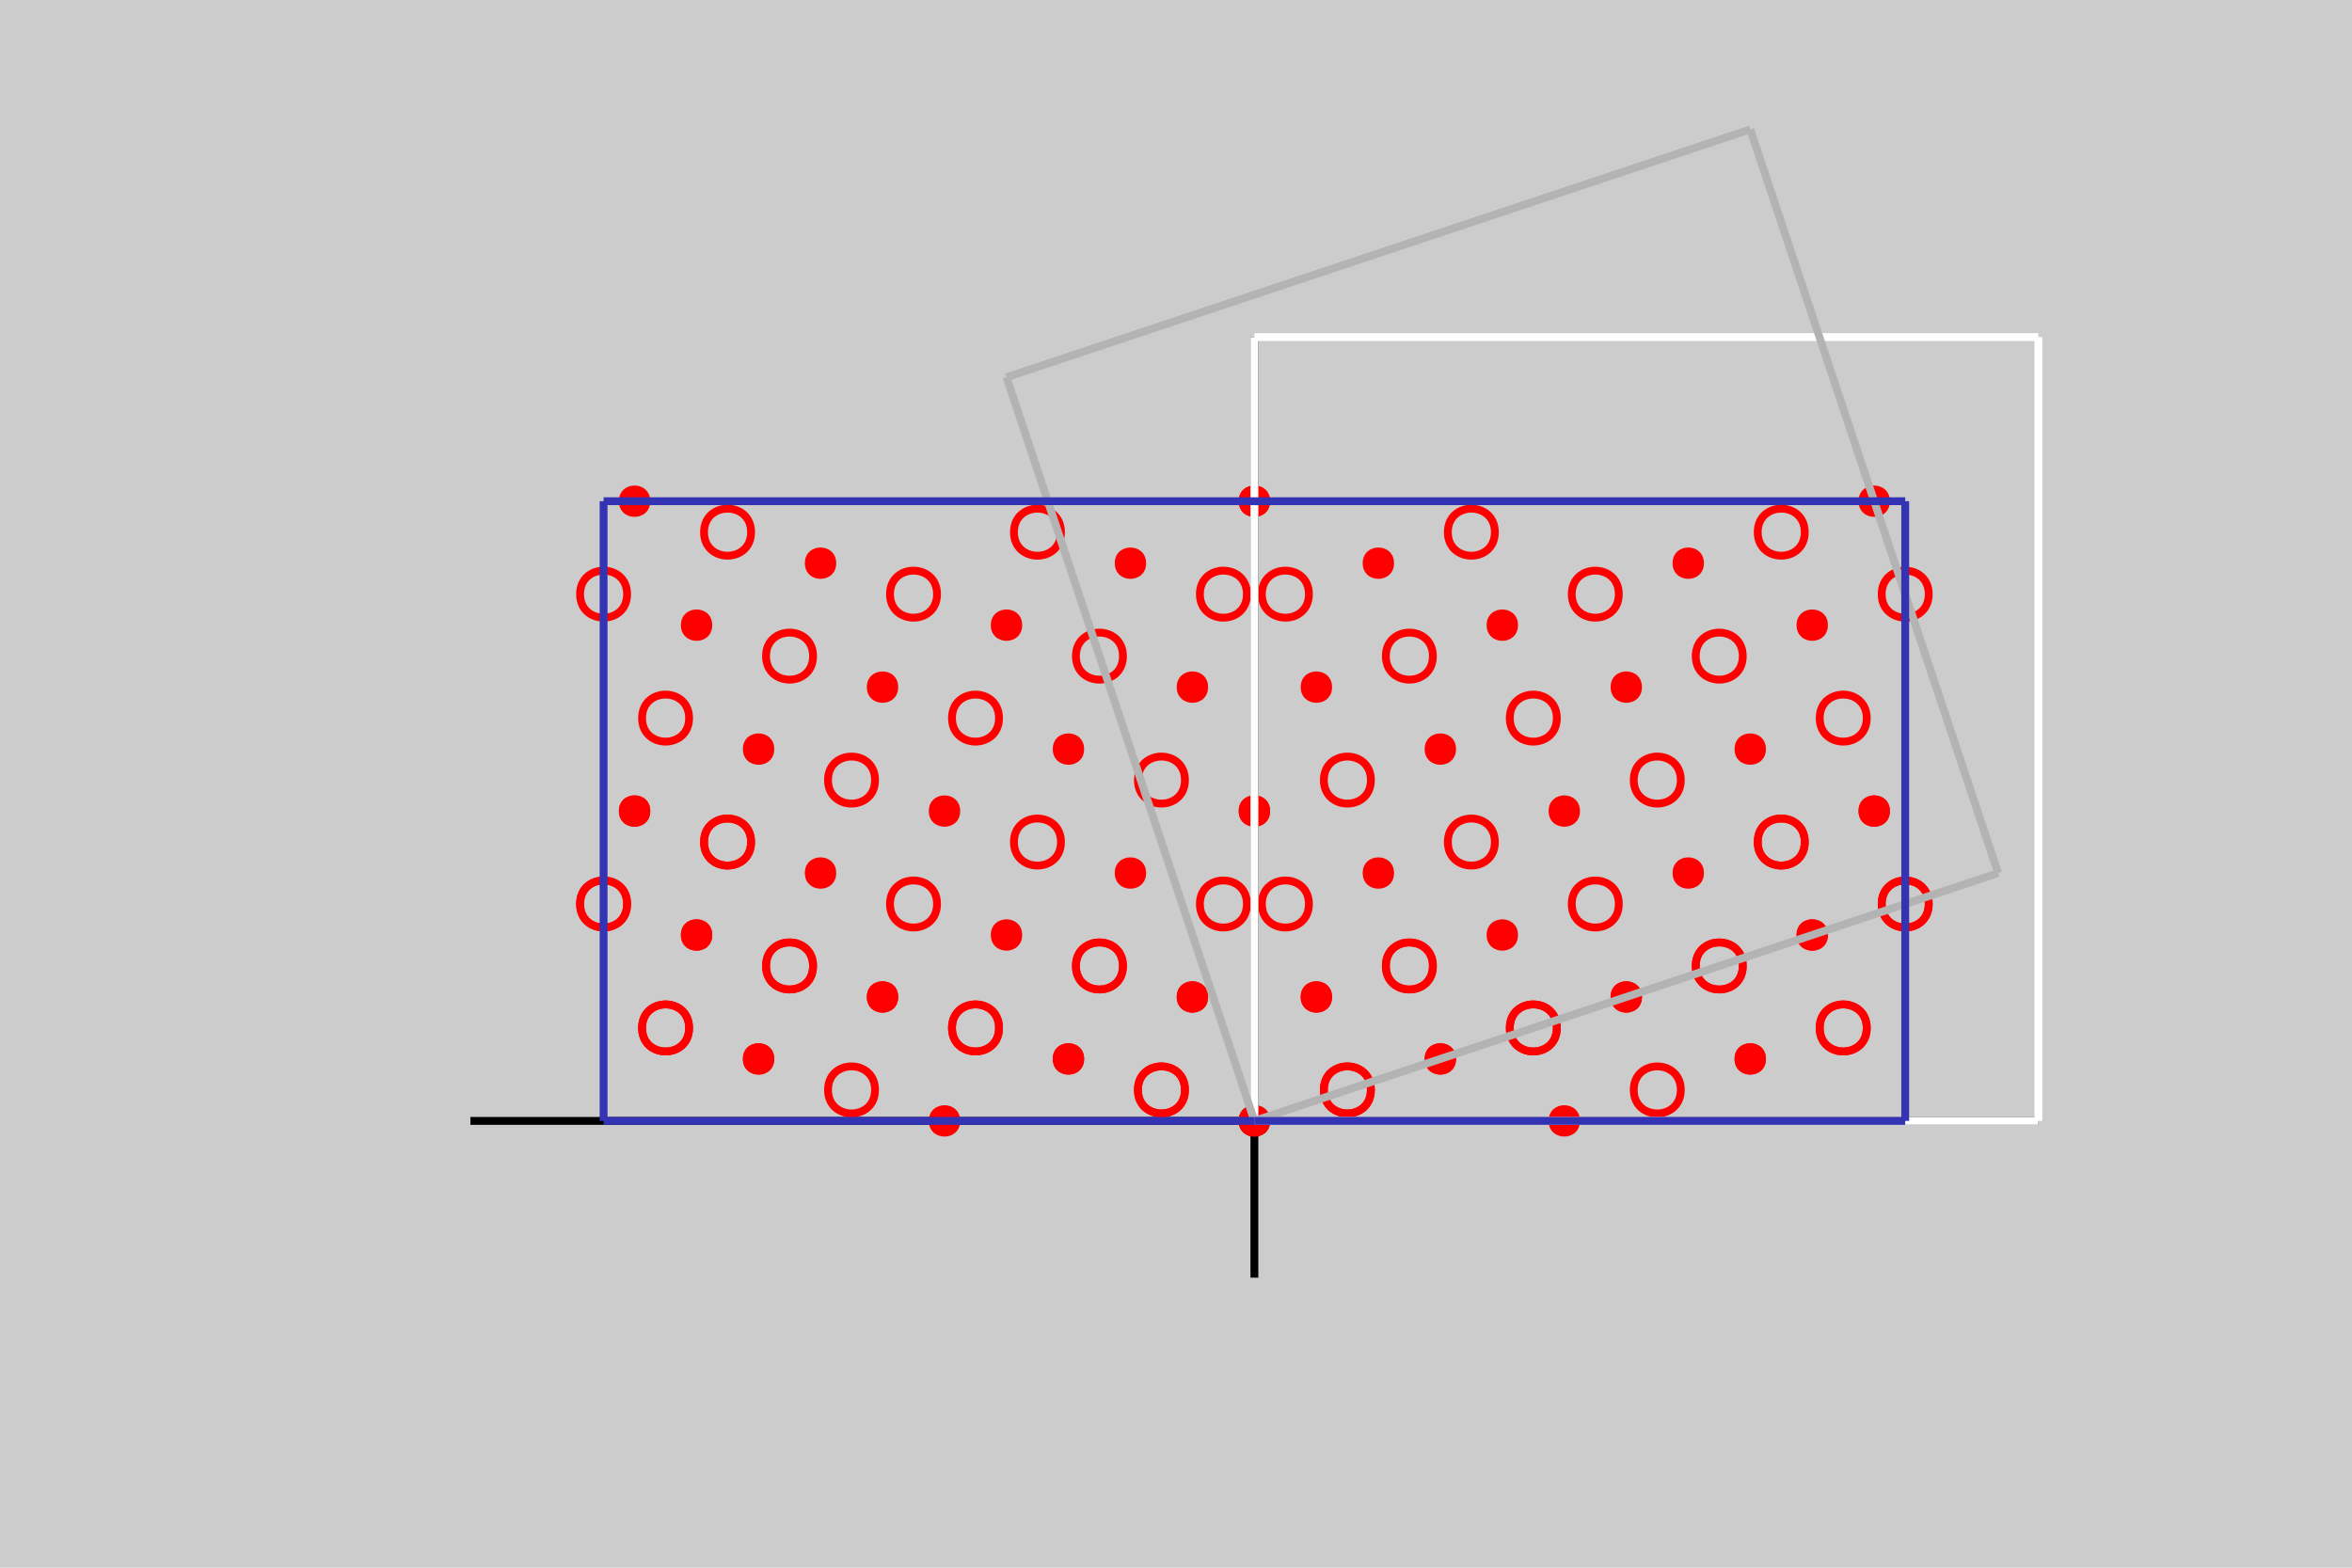 <?xml version="1.0" encoding="UTF-8"?>
<svg xmlns="http://www.w3.org/2000/svg" xmlns:xlink="http://www.w3.org/1999/xlink" width="300pt" height="200pt" viewBox="0 0 300 200" version="1.1">
<g id="surface1">
<rect x="0" y="0" width="300" height="200" style="fill:rgb(80%,80%,80%);fill-opacity:1;stroke:none;"/>
<path style=" stroke:none;fill-rule:nonzero;fill:rgb(0%,0%,0%);fill-opacity:1;" d="M 162 143 C 162 145.668 158 145.668 158 143 C 158 140.332 162 140.332 162 143 "/>
<path style="fill:none;stroke-width:1;stroke-linecap:butt;stroke-linejoin:miter;stroke:rgb(0%,0%,0%);stroke-opacity:1;stroke-miterlimit:10;" d="M 60 143 L 260 143 "/>
<path style="fill:none;stroke-width:1;stroke-linecap:butt;stroke-linejoin:miter;stroke:rgb(0%,0%,0%);stroke-opacity:1;stroke-miterlimit:10;" d="M 160 163 L 160 43 "/>
<path style=" stroke:none;fill-rule:nonzero;fill:rgb(100%,0%,0%);fill-opacity:1;" d="M 162 143 C 162 145.668 158 145.668 158 143 C 158 140.332 162 140.332 162 143 "/>
<path style="fill:none;stroke-width:1;stroke-linecap:butt;stroke-linejoin:miter;stroke:rgb(100%,0%,0%);stroke-opacity:1;stroke-miterlimit:10;" d="M 174.859 139.047 C 174.859 143.047 168.859 143.047 168.859 139.047 C 168.859 135.047 174.859 135.047 174.859 139.047 "/>
<path style=" stroke:none;fill-rule:nonzero;fill:rgb(100%,0%,0%);fill-opacity:1;" d="M 169.906 127.188 C 169.906 129.855 165.906 129.855 165.906 127.188 C 165.906 124.523 169.906 124.523 169.906 127.188 "/>
<path style="fill:none;stroke-width:1;stroke-linecap:butt;stroke-linejoin:miter;stroke:rgb(100%,0%,0%);stroke-opacity:1;stroke-miterlimit:10;" d="M 246.012 75.801 C 246.012 79.801 240.012 79.801 240.012 75.801 C 240.012 71.801 246.012 71.801 246.012 75.801 "/>
<path style="fill:none;stroke-width:1;stroke-linecap:butt;stroke-linejoin:miter;stroke:rgb(100%,0%,0%);stroke-opacity:1;stroke-miterlimit:10;" d="M 166.953 115.328 C 166.953 119.328 160.953 119.328 160.953 115.328 C 160.953 111.328 166.953 111.328 166.953 115.328 "/>
<path style=" stroke:none;fill-rule:nonzero;fill:rgb(100%,0%,0%);fill-opacity:1;" d="M 162 103.473 C 162 106.137 158 106.137 158 103.473 C 158 100.805 162 100.805 162 103.473 "/>
<path style=" stroke:none;fill-rule:nonzero;fill:rgb(100%,0%,0%);fill-opacity:1;" d="M 241.059 63.941 C 241.059 66.609 237.059 66.609 237.059 63.941 C 237.059 61.277 241.059 61.277 241.059 63.941 "/>
<path style="fill:none;stroke-width:1;stroke-linecap:butt;stroke-linejoin:miter;stroke:rgb(100%,0%,0%);stroke-opacity:1;stroke-miterlimit:10;" d="M 238.105 131.141 C 238.105 135.141 232.105 135.141 232.105 131.141 C 232.105 127.141 238.105 127.141 238.105 131.141 "/>
<path style=" stroke:none;fill-rule:nonzero;fill:rgb(100%,0%,0%);fill-opacity:1;" d="M 233.152 119.281 C 233.152 121.949 229.152 121.949 229.152 119.281 C 229.152 116.617 233.152 116.617 233.152 119.281 "/>
<path style="fill:none;stroke-width:1;stroke-linecap:butt;stroke-linejoin:miter;stroke:rgb(100%,0%,0%);stroke-opacity:1;stroke-miterlimit:10;" d="M 230.199 107.426 C 230.199 111.426 224.199 111.426 224.199 107.426 C 224.199 103.426 230.199 103.426 230.199 107.426 "/>
<path style="fill:none;stroke-width:1;stroke-linecap:butt;stroke-linejoin:miter;stroke:rgb(100%,0%,0%);stroke-opacity:1;stroke-miterlimit:10;" d="M 246.012 115.328 C 246.012 119.328 240.012 119.328 240.012 115.328 C 240.012 111.328 246.012 111.328 246.012 115.328 "/>
<path style=" stroke:none;fill-rule:nonzero;fill:rgb(100%,0%,0%);fill-opacity:1;" d="M 241.059 103.473 C 241.059 106.137 237.059 106.137 237.059 103.473 C 237.059 100.805 241.059 100.805 241.059 103.473 "/>
<path style=" stroke:none;fill-rule:nonzero;fill:rgb(100%,0%,0%);fill-opacity:1;" d="M 185.719 135.094 C 185.719 137.762 181.719 137.762 181.719 135.094 C 181.719 132.426 185.719 132.426 185.719 135.094 "/>
<path style="fill:none;stroke-width:1;stroke-linecap:butt;stroke-linejoin:miter;stroke:rgb(100%,0%,0%);stroke-opacity:1;stroke-miterlimit:10;" d="M 182.766 123.234 C 182.766 127.234 176.766 127.234 176.766 123.234 C 176.766 119.234 182.766 119.234 182.766 123.234 "/>
<path style="fill:none;stroke-width:1;stroke-linecap:butt;stroke-linejoin:miter;stroke:rgb(100%,0%,0%);stroke-opacity:1;stroke-miterlimit:10;" d="M 198.574 131.141 C 198.574 135.141 192.574 135.141 192.574 131.141 C 192.574 127.141 198.574 127.141 198.574 131.141 "/>
<path style=" stroke:none;fill-rule:nonzero;fill:rgb(100%,0%,0%);fill-opacity:1;" d="M 193.621 119.281 C 193.621 121.949 189.621 121.949 189.621 119.281 C 189.621 116.617 193.621 116.617 193.621 119.281 "/>
<path style=" stroke:none;fill-rule:nonzero;fill:rgb(100%,0%,0%);fill-opacity:1;" d="M 177.812 111.379 C 177.812 114.043 173.812 114.043 173.812 111.379 C 173.812 108.711 177.812 108.711 177.812 111.379 "/>
<path style="fill:none;stroke-width:1;stroke-linecap:butt;stroke-linejoin:miter;stroke:rgb(100%,0%,0%);stroke-opacity:1;stroke-miterlimit:10;" d="M 174.859 99.52 C 174.859 103.52 168.859 103.52 168.859 99.52 C 168.859 95.52 174.859 95.52 174.859 99.52 "/>
<path style="fill:none;stroke-width:1;stroke-linecap:butt;stroke-linejoin:miter;stroke:rgb(100%,0%,0%);stroke-opacity:1;stroke-miterlimit:10;" d="M 190.672 107.426 C 190.672 111.426 184.672 111.426 184.672 107.426 C 184.672 103.426 190.672 103.426 190.672 107.426 "/>
<path style=" stroke:none;fill-rule:nonzero;fill:rgb(100%,0%,0%);fill-opacity:1;" d="M 185.719 95.566 C 185.719 98.234 181.719 98.234 181.719 95.566 C 181.719 92.898 185.719 92.898 185.719 95.566 "/>
<path style=" stroke:none;fill-rule:nonzero;fill:rgb(100%,0%,0%);fill-opacity:1;" d="M 169.906 87.66 C 169.906 90.328 165.906 90.328 165.906 87.66 C 165.906 84.992 169.906 84.992 169.906 87.66 "/>
<path style="fill:none;stroke-width:1;stroke-linecap:butt;stroke-linejoin:miter;stroke:rgb(100%,0%,0%);stroke-opacity:1;stroke-miterlimit:10;" d="M 166.953 75.801 C 166.953 79.801 160.953 79.801 160.953 75.801 C 160.953 71.801 166.953 71.801 166.953 75.801 "/>
<path style="fill:none;stroke-width:1;stroke-linecap:butt;stroke-linejoin:miter;stroke:rgb(100%,0%,0%);stroke-opacity:1;stroke-miterlimit:10;" d="M 182.766 83.707 C 182.766 87.707 176.766 87.707 176.766 83.707 C 176.766 79.707 182.766 79.707 182.766 83.707 "/>
<path style=" stroke:none;fill-rule:nonzero;fill:rgb(100%,0%,0%);fill-opacity:1;" d="M 177.812 71.848 C 177.812 74.516 173.812 74.516 173.812 71.848 C 173.812 69.184 177.812 69.184 177.812 71.848 "/>
<path style=" stroke:none;fill-rule:nonzero;fill:rgb(100%,0%,0%);fill-opacity:1;" d="M 162 63.941 C 162 66.609 158 66.609 158 63.941 C 158 61.277 162 61.277 162 63.941 "/>
<path style="fill:none;stroke-width:1;stroke-linecap:butt;stroke-linejoin:miter;stroke:rgb(100%,0%,0%);stroke-opacity:1;stroke-miterlimit:10;" d="M 174.859 139.047 C 174.859 143.047 168.859 143.047 168.859 139.047 C 168.859 135.047 174.859 135.047 174.859 139.047 "/>
<path style=" stroke:none;fill-rule:nonzero;fill:rgb(100%,0%,0%);fill-opacity:1;" d="M 169.906 127.188 C 169.906 129.855 165.906 129.855 165.906 127.188 C 165.906 124.523 169.906 124.523 169.906 127.188 "/>
<path style=" stroke:none;fill-rule:nonzero;fill:rgb(100%,0%,0%);fill-opacity:1;" d="M 209.434 127.188 C 209.434 129.855 205.434 129.855 205.434 127.188 C 205.434 124.523 209.434 124.523 209.434 127.188 "/>
<path style="fill:none;stroke-width:1;stroke-linecap:butt;stroke-linejoin:miter;stroke:rgb(100%,0%,0%);stroke-opacity:1;stroke-miterlimit:10;" d="M 206.48 115.328 C 206.48 119.328 200.48 119.328 200.48 115.328 C 200.48 111.328 206.48 111.328 206.48 115.328 "/>
<path style="fill:none;stroke-width:1;stroke-linecap:butt;stroke-linejoin:miter;stroke:rgb(100%,0%,0%);stroke-opacity:1;stroke-miterlimit:10;" d="M 222.293 123.234 C 222.293 127.234 216.293 127.234 216.293 123.234 C 216.293 119.234 222.293 119.234 222.293 123.234 "/>
<path style=" stroke:none;fill-rule:nonzero;fill:rgb(100%,0%,0%);fill-opacity:1;" d="M 217.34 111.379 C 217.34 114.043 213.34 114.043 213.34 111.379 C 213.34 108.711 217.34 108.711 217.34 111.379 "/>
<path style=" stroke:none;fill-rule:nonzero;fill:rgb(100%,0%,0%);fill-opacity:1;" d="M 201.527 103.473 C 201.527 106.137 197.527 106.137 197.527 103.473 C 197.527 100.805 201.527 100.805 201.527 103.473 "/>
<path style="fill:none;stroke-width:1;stroke-linecap:butt;stroke-linejoin:miter;stroke:rgb(100%,0%,0%);stroke-opacity:1;stroke-miterlimit:10;" d="M 198.574 91.613 C 198.574 95.613 192.574 95.613 192.574 91.613 C 192.574 87.613 198.574 87.613 198.574 91.613 "/>
<path style="fill:none;stroke-width:1;stroke-linecap:butt;stroke-linejoin:miter;stroke:rgb(100%,0%,0%);stroke-opacity:1;stroke-miterlimit:10;" d="M 214.387 99.52 C 214.387 103.52 208.387 103.52 208.387 99.52 C 208.387 95.52 214.387 95.52 214.387 99.52 "/>
<path style=" stroke:none;fill-rule:nonzero;fill:rgb(100%,0%,0%);fill-opacity:1;" d="M 209.434 87.66 C 209.434 90.328 205.434 90.328 205.434 87.66 C 205.434 84.992 209.434 84.992 209.434 87.66 "/>
<path style=" stroke:none;fill-rule:nonzero;fill:rgb(100%,0%,0%);fill-opacity:1;" d="M 193.621 79.754 C 193.621 82.422 189.621 82.422 189.621 79.754 C 189.621 77.086 193.621 77.086 193.621 79.754 "/>
<path style="fill:none;stroke-width:1;stroke-linecap:butt;stroke-linejoin:miter;stroke:rgb(100%,0%,0%);stroke-opacity:1;stroke-miterlimit:10;" d="M 190.672 67.895 C 190.672 71.895 184.672 71.895 184.672 67.895 C 184.672 63.895 190.672 63.895 190.672 67.895 "/>
<path style="fill:none;stroke-width:1;stroke-linecap:butt;stroke-linejoin:miter;stroke:rgb(100%,0%,0%);stroke-opacity:1;stroke-miterlimit:10;" d="M 206.48 75.801 C 206.48 79.801 200.48 79.801 200.48 75.801 C 200.48 71.801 206.48 71.801 206.48 75.801 "/>
<path style=" stroke:none;fill-rule:nonzero;fill:rgb(100%,0%,0%);fill-opacity:1;" d="M 201.527 143 C 201.527 145.668 197.527 145.668 197.527 143 C 197.527 140.332 201.527 140.332 201.527 143 "/>
<path style=" stroke:none;fill-rule:nonzero;fill:rgb(100%,0%,0%);fill-opacity:1;" d="M 185.719 135.094 C 185.719 137.762 181.719 137.762 181.719 135.094 C 181.719 132.426 185.719 132.426 185.719 135.094 "/>
<path style="fill:none;stroke-width:1;stroke-linecap:butt;stroke-linejoin:miter;stroke:rgb(100%,0%,0%);stroke-opacity:1;stroke-miterlimit:10;" d="M 182.766 123.234 C 182.766 127.234 176.766 127.234 176.766 123.234 C 176.766 119.234 182.766 119.234 182.766 123.234 "/>
<path style="fill:none;stroke-width:1;stroke-linecap:butt;stroke-linejoin:miter;stroke:rgb(100%,0%,0%);stroke-opacity:1;stroke-miterlimit:10;" d="M 198.574 131.141 C 198.574 135.141 192.574 135.141 192.574 131.141 C 192.574 127.141 198.574 127.141 198.574 131.141 "/>
<path style=" stroke:none;fill-rule:nonzero;fill:rgb(100%,0%,0%);fill-opacity:1;" d="M 225.246 135.094 C 225.246 137.762 221.246 137.762 221.246 135.094 C 221.246 132.426 225.246 132.426 225.246 135.094 "/>
<path style=" stroke:none;fill-rule:nonzero;fill:rgb(100%,0%,0%);fill-opacity:1;" d="M 233.152 119.281 C 233.152 121.949 229.152 121.949 229.152 119.281 C 229.152 116.617 233.152 116.617 233.152 119.281 "/>
<path style="fill:none;stroke-width:1;stroke-linecap:butt;stroke-linejoin:miter;stroke:rgb(100%,0%,0%);stroke-opacity:1;stroke-miterlimit:10;" d="M 230.199 107.426 C 230.199 111.426 224.199 111.426 224.199 107.426 C 224.199 103.426 230.199 103.426 230.199 107.426 "/>
<path style="fill:none;stroke-width:1;stroke-linecap:butt;stroke-linejoin:miter;stroke:rgb(100%,0%,0%);stroke-opacity:1;stroke-miterlimit:10;" d="M 246.012 115.328 C 246.012 119.328 240.012 119.328 240.012 115.328 C 240.012 111.328 246.012 111.328 246.012 115.328 "/>
<path style=" stroke:none;fill-rule:nonzero;fill:rgb(100%,0%,0%);fill-opacity:1;" d="M 241.059 103.473 C 241.059 106.137 237.059 106.137 237.059 103.473 C 237.059 100.805 241.059 100.805 241.059 103.473 "/>
<path style=" stroke:none;fill-rule:nonzero;fill:rgb(100%,0%,0%);fill-opacity:1;" d="M 225.246 95.566 C 225.246 98.234 221.246 98.234 221.246 95.566 C 221.246 92.898 225.246 92.898 225.246 95.566 "/>
<path style="fill:none;stroke-width:1;stroke-linecap:butt;stroke-linejoin:miter;stroke:rgb(100%,0%,0%);stroke-opacity:1;stroke-miterlimit:10;" d="M 222.293 83.707 C 222.293 87.707 216.293 87.707 216.293 83.707 C 216.293 79.707 222.293 79.707 222.293 83.707 "/>
<path style="fill:none;stroke-width:1;stroke-linecap:butt;stroke-linejoin:miter;stroke:rgb(100%,0%,0%);stroke-opacity:1;stroke-miterlimit:10;" d="M 238.105 91.613 C 238.105 95.613 232.105 95.613 232.105 91.613 C 232.105 87.613 238.105 87.613 238.105 91.613 "/>
<path style=" stroke:none;fill-rule:nonzero;fill:rgb(100%,0%,0%);fill-opacity:1;" d="M 233.152 79.754 C 233.152 82.422 229.152 82.422 229.152 79.754 C 229.152 77.086 233.152 77.086 233.152 79.754 "/>
<path style=" stroke:none;fill-rule:nonzero;fill:rgb(100%,0%,0%);fill-opacity:1;" d="M 217.34 71.848 C 217.34 74.516 213.34 74.516 213.34 71.848 C 213.34 69.184 217.34 69.184 217.34 71.848 "/>
<path style="fill:none;stroke-width:1;stroke-linecap:butt;stroke-linejoin:miter;stroke:rgb(100%,0%,0%);stroke-opacity:1;stroke-miterlimit:10;" d="M 214.387 139.047 C 214.387 143.047 208.387 143.047 208.387 139.047 C 208.387 135.047 214.387 135.047 214.387 139.047 "/>
<path style="fill:none;stroke-width:1;stroke-linecap:butt;stroke-linejoin:miter;stroke:rgb(100%,0%,0%);stroke-opacity:1;stroke-miterlimit:10;" d="M 230.199 67.895 C 230.199 71.895 224.199 71.895 224.199 67.895 C 224.199 63.895 230.199 63.895 230.199 67.895 "/>
<path style=" stroke:none;fill-rule:nonzero;fill:rgb(100%,0%,0%);fill-opacity:1;" d="M 225.246 135.094 C 225.246 137.762 221.246 137.762 221.246 135.094 C 221.246 132.426 225.246 132.426 225.246 135.094 "/>
<path style=" stroke:none;fill-rule:nonzero;fill:rgb(100%,0%,0%);fill-opacity:1;" d="M 209.434 127.188 C 209.434 129.855 205.434 129.855 205.434 127.188 C 205.434 124.523 209.434 124.523 209.434 127.188 "/>
<path style="fill:none;stroke-width:1;stroke-linecap:butt;stroke-linejoin:miter;stroke:rgb(100%,0%,0%);stroke-opacity:1;stroke-miterlimit:10;" d="M 238.105 131.141 C 238.105 135.141 232.105 135.141 232.105 131.141 C 232.105 127.141 238.105 127.141 238.105 131.141 "/>
<path style="fill:none;stroke-width:1;stroke-linecap:butt;stroke-linejoin:miter;stroke:rgb(100%,0%,0%);stroke-opacity:1;stroke-miterlimit:10;" d="M 222.293 123.234 C 222.293 127.234 216.293 127.234 216.293 123.234 C 216.293 119.234 222.293 119.234 222.293 123.234 "/>
<path style=" stroke:none;fill-rule:nonzero;fill:rgb(100%,0%,0%);fill-opacity:1;" d="M 162 143 C 162 145.668 158 145.668 158 143 C 158 140.332 162 140.332 162 143 "/>
<path style="fill:none;stroke-width:1;stroke-linecap:butt;stroke-linejoin:miter;stroke:rgb(100%,0%,0%);stroke-opacity:1;stroke-miterlimit:10;" d="M 151.141 139.047 C 151.141 143.047 145.141 143.047 145.141 139.047 C 145.141 135.047 151.141 135.047 151.141 139.047 "/>
<path style=" stroke:none;fill-rule:nonzero;fill:rgb(100%,0%,0%);fill-opacity:1;" d="M 154.094 127.188 C 154.094 129.855 150.094 129.855 150.094 127.188 C 150.094 124.523 154.094 124.523 154.094 127.188 "/>
<path style="fill:none;stroke-width:1;stroke-linecap:butt;stroke-linejoin:miter;stroke:rgb(100%,0%,0%);stroke-opacity:1;stroke-miterlimit:10;" d="M 79.988 75.801 C 79.988 79.801 73.988 79.801 73.988 75.801 C 73.988 71.801 79.988 71.801 79.988 75.801 "/>
<path style="fill:none;stroke-width:1;stroke-linecap:butt;stroke-linejoin:miter;stroke:rgb(100%,0%,0%);stroke-opacity:1;stroke-miterlimit:10;" d="M 159.047 115.328 C 159.047 119.328 153.047 119.328 153.047 115.328 C 153.047 111.328 159.047 111.328 159.047 115.328 "/>
<path style=" stroke:none;fill-rule:nonzero;fill:rgb(100%,0%,0%);fill-opacity:1;" d="M 162 103.473 C 162 106.137 158 106.137 158 103.473 C 158 100.805 162 100.805 162 103.473 "/>
<path style=" stroke:none;fill-rule:nonzero;fill:rgb(100%,0%,0%);fill-opacity:1;" d="M 82.941 63.941 C 82.941 66.609 78.941 66.609 78.941 63.941 C 78.941 61.277 82.941 61.277 82.941 63.941 "/>
<path style="fill:none;stroke-width:1;stroke-linecap:butt;stroke-linejoin:miter;stroke:rgb(100%,0%,0%);stroke-opacity:1;stroke-miterlimit:10;" d="M 87.895 131.141 C 87.895 135.141 81.895 135.141 81.895 131.141 C 81.895 127.141 87.895 127.141 87.895 131.141 "/>
<path style=" stroke:none;fill-rule:nonzero;fill:rgb(100%,0%,0%);fill-opacity:1;" d="M 90.848 119.281 C 90.848 121.949 86.848 121.949 86.848 119.281 C 86.848 116.617 90.848 116.617 90.848 119.281 "/>
<path style="fill:none;stroke-width:1;stroke-linecap:butt;stroke-linejoin:miter;stroke:rgb(100%,0%,0%);stroke-opacity:1;stroke-miterlimit:10;" d="M 95.801 107.426 C 95.801 111.426 89.801 111.426 89.801 107.426 C 89.801 103.426 95.801 103.426 95.801 107.426 "/>
<path style="fill:none;stroke-width:1;stroke-linecap:butt;stroke-linejoin:miter;stroke:rgb(100%,0%,0%);stroke-opacity:1;stroke-miterlimit:10;" d="M 79.988 115.328 C 79.988 119.328 73.988 119.328 73.988 115.328 C 73.988 111.328 79.988 111.328 79.988 115.328 "/>
<path style=" stroke:none;fill-rule:nonzero;fill:rgb(100%,0%,0%);fill-opacity:1;" d="M 82.941 103.473 C 82.941 106.137 78.941 106.137 78.941 103.473 C 78.941 100.805 82.941 100.805 82.941 103.473 "/>
<path style=" stroke:none;fill-rule:nonzero;fill:rgb(100%,0%,0%);fill-opacity:1;" d="M 138.281 135.094 C 138.281 137.762 134.281 137.762 134.281 135.094 C 134.281 132.426 138.281 132.426 138.281 135.094 "/>
<path style="fill:none;stroke-width:1;stroke-linecap:butt;stroke-linejoin:miter;stroke:rgb(100%,0%,0%);stroke-opacity:1;stroke-miterlimit:10;" d="M 143.234 123.234 C 143.234 127.234 137.234 127.234 137.234 123.234 C 137.234 119.234 143.234 119.234 143.234 123.234 "/>
<path style="fill:none;stroke-width:1;stroke-linecap:butt;stroke-linejoin:miter;stroke:rgb(100%,0%,0%);stroke-opacity:1;stroke-miterlimit:10;" d="M 127.426 131.141 C 127.426 135.141 121.426 135.141 121.426 131.141 C 121.426 127.141 127.426 127.141 127.426 131.141 "/>
<path style=" stroke:none;fill-rule:nonzero;fill:rgb(100%,0%,0%);fill-opacity:1;" d="M 130.379 119.281 C 130.379 121.949 126.379 121.949 126.379 119.281 C 126.379 116.617 130.379 116.617 130.379 119.281 "/>
<path style=" stroke:none;fill-rule:nonzero;fill:rgb(100%,0%,0%);fill-opacity:1;" d="M 146.188 111.379 C 146.188 114.043 142.188 114.043 142.188 111.379 C 142.188 108.711 146.188 108.711 146.188 111.379 "/>
<path style="fill:none;stroke-width:1;stroke-linecap:butt;stroke-linejoin:miter;stroke:rgb(100%,0%,0%);stroke-opacity:1;stroke-miterlimit:10;" d="M 151.141 99.52 C 151.141 103.52 145.141 103.52 145.141 99.52 C 145.141 95.52 151.141 95.52 151.141 99.52 "/>
<path style="fill:none;stroke-width:1;stroke-linecap:butt;stroke-linejoin:miter;stroke:rgb(100%,0%,0%);stroke-opacity:1;stroke-miterlimit:10;" d="M 135.328 107.426 C 135.328 111.426 129.328 111.426 129.328 107.426 C 129.328 103.426 135.328 103.426 135.328 107.426 "/>
<path style=" stroke:none;fill-rule:nonzero;fill:rgb(100%,0%,0%);fill-opacity:1;" d="M 138.281 95.566 C 138.281 98.234 134.281 98.234 134.281 95.566 C 134.281 92.898 138.281 92.898 138.281 95.566 "/>
<path style=" stroke:none;fill-rule:nonzero;fill:rgb(100%,0%,0%);fill-opacity:1;" d="M 154.094 87.66 C 154.094 90.328 150.094 90.328 150.094 87.66 C 150.094 84.992 154.094 84.992 154.094 87.66 "/>
<path style="fill:none;stroke-width:1;stroke-linecap:butt;stroke-linejoin:miter;stroke:rgb(100%,0%,0%);stroke-opacity:1;stroke-miterlimit:10;" d="M 159.047 75.801 C 159.047 79.801 153.047 79.801 153.047 75.801 C 153.047 71.801 159.047 71.801 159.047 75.801 "/>
<path style="fill:none;stroke-width:1;stroke-linecap:butt;stroke-linejoin:miter;stroke:rgb(100%,0%,0%);stroke-opacity:1;stroke-miterlimit:10;" d="M 143.234 83.707 C 143.234 87.707 137.234 87.707 137.234 83.707 C 137.234 79.707 143.234 79.707 143.234 83.707 "/>
<path style=" stroke:none;fill-rule:nonzero;fill:rgb(100%,0%,0%);fill-opacity:1;" d="M 146.188 71.848 C 146.188 74.516 142.188 74.516 142.188 71.848 C 142.188 69.184 146.188 69.184 146.188 71.848 "/>
<path style=" stroke:none;fill-rule:nonzero;fill:rgb(100%,0%,0%);fill-opacity:1;" d="M 162 63.941 C 162 66.609 158 66.609 158 63.941 C 158 61.277 162 61.277 162 63.941 "/>
<path style="fill:none;stroke-width:1;stroke-linecap:butt;stroke-linejoin:miter;stroke:rgb(100%,0%,0%);stroke-opacity:1;stroke-miterlimit:10;" d="M 151.141 139.047 C 151.141 143.047 145.141 143.047 145.141 139.047 C 145.141 135.047 151.141 135.047 151.141 139.047 "/>
<path style=" stroke:none;fill-rule:nonzero;fill:rgb(100%,0%,0%);fill-opacity:1;" d="M 154.094 127.188 C 154.094 129.855 150.094 129.855 150.094 127.188 C 150.094 124.523 154.094 124.523 154.094 127.188 "/>
<path style=" stroke:none;fill-rule:nonzero;fill:rgb(100%,0%,0%);fill-opacity:1;" d="M 114.566 127.188 C 114.566 129.855 110.566 129.855 110.566 127.188 C 110.566 124.523 114.566 124.523 114.566 127.188 "/>
<path style="fill:none;stroke-width:1;stroke-linecap:butt;stroke-linejoin:miter;stroke:rgb(100%,0%,0%);stroke-opacity:1;stroke-miterlimit:10;" d="M 119.52 115.328 C 119.52 119.328 113.52 119.328 113.52 115.328 C 113.52 111.328 119.52 111.328 119.52 115.328 "/>
<path style="fill:none;stroke-width:1;stroke-linecap:butt;stroke-linejoin:miter;stroke:rgb(100%,0%,0%);stroke-opacity:1;stroke-miterlimit:10;" d="M 103.707 123.234 C 103.707 127.234 97.707 127.234 97.707 123.234 C 97.707 119.234 103.707 119.234 103.707 123.234 "/>
<path style=" stroke:none;fill-rule:nonzero;fill:rgb(100%,0%,0%);fill-opacity:1;" d="M 106.66 111.379 C 106.66 114.043 102.66 114.043 102.66 111.379 C 102.66 108.711 106.66 108.711 106.66 111.379 "/>
<path style=" stroke:none;fill-rule:nonzero;fill:rgb(100%,0%,0%);fill-opacity:1;" d="M 122.473 103.473 C 122.473 106.137 118.473 106.137 118.473 103.473 C 118.473 100.805 122.473 100.805 122.473 103.473 "/>
<path style="fill:none;stroke-width:1;stroke-linecap:butt;stroke-linejoin:miter;stroke:rgb(100%,0%,0%);stroke-opacity:1;stroke-miterlimit:10;" d="M 127.426 91.613 C 127.426 95.613 121.426 95.613 121.426 91.613 C 121.426 87.613 127.426 87.613 127.426 91.613 "/>
<path style="fill:none;stroke-width:1;stroke-linecap:butt;stroke-linejoin:miter;stroke:rgb(100%,0%,0%);stroke-opacity:1;stroke-miterlimit:10;" d="M 111.613 99.52 C 111.613 103.52 105.613 103.52 105.613 99.52 C 105.613 95.52 111.613 95.52 111.613 99.52 "/>
<path style=" stroke:none;fill-rule:nonzero;fill:rgb(100%,0%,0%);fill-opacity:1;" d="M 114.566 87.66 C 114.566 90.328 110.566 90.328 110.566 87.66 C 110.566 84.992 114.566 84.992 114.566 87.66 "/>
<path style=" stroke:none;fill-rule:nonzero;fill:rgb(100%,0%,0%);fill-opacity:1;" d="M 130.379 79.754 C 130.379 82.422 126.379 82.422 126.379 79.754 C 126.379 77.086 130.379 77.086 130.379 79.754 "/>
<path style="fill:none;stroke-width:1;stroke-linecap:butt;stroke-linejoin:miter;stroke:rgb(100%,0%,0%);stroke-opacity:1;stroke-miterlimit:10;" d="M 135.328 67.895 C 135.328 71.895 129.328 71.895 129.328 67.895 C 129.328 63.895 135.328 63.895 135.328 67.895 "/>
<path style="fill:none;stroke-width:1;stroke-linecap:butt;stroke-linejoin:miter;stroke:rgb(100%,0%,0%);stroke-opacity:1;stroke-miterlimit:10;" d="M 119.52 75.801 C 119.52 79.801 113.52 79.801 113.52 75.801 C 113.52 71.801 119.52 71.801 119.52 75.801 "/>
<path style=" stroke:none;fill-rule:nonzero;fill:rgb(100%,0%,0%);fill-opacity:1;" d="M 122.473 143 C 122.473 145.668 118.473 145.668 118.473 143 C 118.473 140.332 122.473 140.332 122.473 143 "/>
<path style=" stroke:none;fill-rule:nonzero;fill:rgb(100%,0%,0%);fill-opacity:1;" d="M 138.281 135.094 C 138.281 137.762 134.281 137.762 134.281 135.094 C 134.281 132.426 138.281 132.426 138.281 135.094 "/>
<path style="fill:none;stroke-width:1;stroke-linecap:butt;stroke-linejoin:miter;stroke:rgb(100%,0%,0%);stroke-opacity:1;stroke-miterlimit:10;" d="M 143.234 123.234 C 143.234 127.234 137.234 127.234 137.234 123.234 C 137.234 119.234 143.234 119.234 143.234 123.234 "/>
<path style="fill:none;stroke-width:1;stroke-linecap:butt;stroke-linejoin:miter;stroke:rgb(100%,0%,0%);stroke-opacity:1;stroke-miterlimit:10;" d="M 127.426 131.141 C 127.426 135.141 121.426 135.141 121.426 131.141 C 121.426 127.141 127.426 127.141 127.426 131.141 "/>
<path style=" stroke:none;fill-rule:nonzero;fill:rgb(100%,0%,0%);fill-opacity:1;" d="M 98.754 135.094 C 98.754 137.762 94.754 137.762 94.754 135.094 C 94.754 132.426 98.754 132.426 98.754 135.094 "/>
<path style=" stroke:none;fill-rule:nonzero;fill:rgb(100%,0%,0%);fill-opacity:1;" d="M 90.848 119.281 C 90.848 121.949 86.848 121.949 86.848 119.281 C 86.848 116.617 90.848 116.617 90.848 119.281 "/>
<path style="fill:none;stroke-width:1;stroke-linecap:butt;stroke-linejoin:miter;stroke:rgb(100%,0%,0%);stroke-opacity:1;stroke-miterlimit:10;" d="M 95.801 107.426 C 95.801 111.426 89.801 111.426 89.801 107.426 C 89.801 103.426 95.801 103.426 95.801 107.426 "/>
<path style="fill:none;stroke-width:1;stroke-linecap:butt;stroke-linejoin:miter;stroke:rgb(100%,0%,0%);stroke-opacity:1;stroke-miterlimit:10;" d="M 79.988 115.328 C 79.988 119.328 73.988 119.328 73.988 115.328 C 73.988 111.328 79.988 111.328 79.988 115.328 "/>
<path style=" stroke:none;fill-rule:nonzero;fill:rgb(100%,0%,0%);fill-opacity:1;" d="M 82.941 103.473 C 82.941 106.137 78.941 106.137 78.941 103.473 C 78.941 100.805 82.941 100.805 82.941 103.473 "/>
<path style=" stroke:none;fill-rule:nonzero;fill:rgb(100%,0%,0%);fill-opacity:1;" d="M 98.754 95.566 C 98.754 98.234 94.754 98.234 94.754 95.566 C 94.754 92.898 98.754 92.898 98.754 95.566 "/>
<path style="fill:none;stroke-width:1;stroke-linecap:butt;stroke-linejoin:miter;stroke:rgb(100%,0%,0%);stroke-opacity:1;stroke-miterlimit:10;" d="M 103.707 83.707 C 103.707 87.707 97.707 87.707 97.707 83.707 C 97.707 79.707 103.707 79.707 103.707 83.707 "/>
<path style="fill:none;stroke-width:1;stroke-linecap:butt;stroke-linejoin:miter;stroke:rgb(100%,0%,0%);stroke-opacity:1;stroke-miterlimit:10;" d="M 87.895 91.613 C 87.895 95.613 81.895 95.613 81.895 91.613 C 81.895 87.613 87.895 87.613 87.895 91.613 "/>
<path style=" stroke:none;fill-rule:nonzero;fill:rgb(100%,0%,0%);fill-opacity:1;" d="M 90.848 79.754 C 90.848 82.422 86.848 82.422 86.848 79.754 C 86.848 77.086 90.848 77.086 90.848 79.754 "/>
<path style=" stroke:none;fill-rule:nonzero;fill:rgb(100%,0%,0%);fill-opacity:1;" d="M 106.66 71.848 C 106.66 74.516 102.66 74.516 102.66 71.848 C 102.66 69.184 106.66 69.184 106.66 71.848 "/>
<path style="fill:none;stroke-width:1;stroke-linecap:butt;stroke-linejoin:miter;stroke:rgb(100%,0%,0%);stroke-opacity:1;stroke-miterlimit:10;" d="M 111.613 139.047 C 111.613 143.047 105.613 143.047 105.613 139.047 C 105.613 135.047 111.613 135.047 111.613 139.047 "/>
<path style="fill:none;stroke-width:1;stroke-linecap:butt;stroke-linejoin:miter;stroke:rgb(100%,0%,0%);stroke-opacity:1;stroke-miterlimit:10;" d="M 95.801 67.895 C 95.801 71.895 89.801 71.895 89.801 67.895 C 89.801 63.895 95.801 63.895 95.801 67.895 "/>
<path style=" stroke:none;fill-rule:nonzero;fill:rgb(100%,0%,0%);fill-opacity:1;" d="M 98.754 135.094 C 98.754 137.762 94.754 137.762 94.754 135.094 C 94.754 132.426 98.754 132.426 98.754 135.094 "/>
<path style=" stroke:none;fill-rule:nonzero;fill:rgb(100%,0%,0%);fill-opacity:1;" d="M 114.566 127.188 C 114.566 129.855 110.566 129.855 110.566 127.188 C 110.566 124.523 114.566 124.523 114.566 127.188 "/>
<path style="fill:none;stroke-width:1;stroke-linecap:butt;stroke-linejoin:miter;stroke:rgb(100%,0%,0%);stroke-opacity:1;stroke-miterlimit:10;" d="M 87.895 131.141 C 87.895 135.141 81.895 135.141 81.895 131.141 C 81.895 127.141 87.895 127.141 87.895 131.141 "/>
<path style="fill:none;stroke-width:1;stroke-linecap:butt;stroke-linejoin:miter;stroke:rgb(100%,0%,0%);stroke-opacity:1;stroke-miterlimit:10;" d="M 103.707 123.234 C 103.707 127.234 97.707 127.234 97.707 123.234 C 97.707 119.234 103.707 119.234 103.707 123.234 "/>
<path style="fill:none;stroke-width:1;stroke-linecap:butt;stroke-linejoin:miter;stroke:rgb(100%,100%,100%);stroke-opacity:1;stroke-miterlimit:10;" d="M 160 143 L 260 143 "/>
<path style="fill:none;stroke-width:1;stroke-linecap:butt;stroke-linejoin:miter;stroke:rgb(100%,100%,100%);stroke-opacity:1;stroke-miterlimit:10;" d="M 260 143 L 260 43 "/>
<path style="fill:none;stroke-width:1;stroke-linecap:butt;stroke-linejoin:miter;stroke:rgb(100%,100%,100%);stroke-opacity:1;stroke-miterlimit:10;" d="M 260 43 L 160 43 "/>
<path style="fill:none;stroke-width:1;stroke-linecap:butt;stroke-linejoin:miter;stroke:rgb(100%,100%,100%);stroke-opacity:1;stroke-miterlimit:10;" d="M 160 43 L 160 143 "/>
<path style="fill:none;stroke-width:1;stroke-linecap:butt;stroke-linejoin:miter;stroke:rgb(70%,70%,70%);stroke-opacity:1;stroke-miterlimit:10;" d="M 160 143 L 254.867 111.379 "/>
<path style="fill:none;stroke-width:1;stroke-linecap:butt;stroke-linejoin:miter;stroke:rgb(70%,70%,70%);stroke-opacity:1;stroke-miterlimit:10;" d="M 254.867 111.379 L 223.246 16.508 "/>
<path style="fill:none;stroke-width:1;stroke-linecap:butt;stroke-linejoin:miter;stroke:rgb(70%,70%,70%);stroke-opacity:1;stroke-miterlimit:10;" d="M 223.246 16.508 L 128.379 48.133 "/>
<path style="fill:none;stroke-width:1;stroke-linecap:butt;stroke-linejoin:miter;stroke:rgb(70%,70%,70%);stroke-opacity:1;stroke-miterlimit:10;" d="M 128.379 48.133 L 160 143 "/>
<path style="fill:none;stroke-width:1;stroke-linecap:butt;stroke-linejoin:miter;stroke:rgb(20%,20%,70%);stroke-opacity:1;stroke-miterlimit:10;" d="M 160 143 L 243.012 143 "/>
<path style="fill:none;stroke-width:1;stroke-linecap:butt;stroke-linejoin:miter;stroke:rgb(20%,20%,70%);stroke-opacity:1;stroke-miterlimit:10;" d="M 243.012 143 L 243.012 63.941 "/>
<path style="fill:none;stroke-width:1;stroke-linecap:butt;stroke-linejoin:miter;stroke:rgb(20%,20%,70%);stroke-opacity:1;stroke-miterlimit:10;" d="M 243.012 63.941 L 76.988 63.941 "/>
<path style="fill:none;stroke-width:1;stroke-linecap:butt;stroke-linejoin:miter;stroke:rgb(20%,20%,70%);stroke-opacity:1;stroke-miterlimit:10;" d="M 76.988 63.941 L 76.988 143 "/>
<path style="fill:none;stroke-width:1;stroke-linecap:butt;stroke-linejoin:miter;stroke:rgb(20%,20%,70%);stroke-opacity:1;stroke-miterlimit:10;" d="M 76.988 143 L 160 143 "/>
</g>
</svg>
